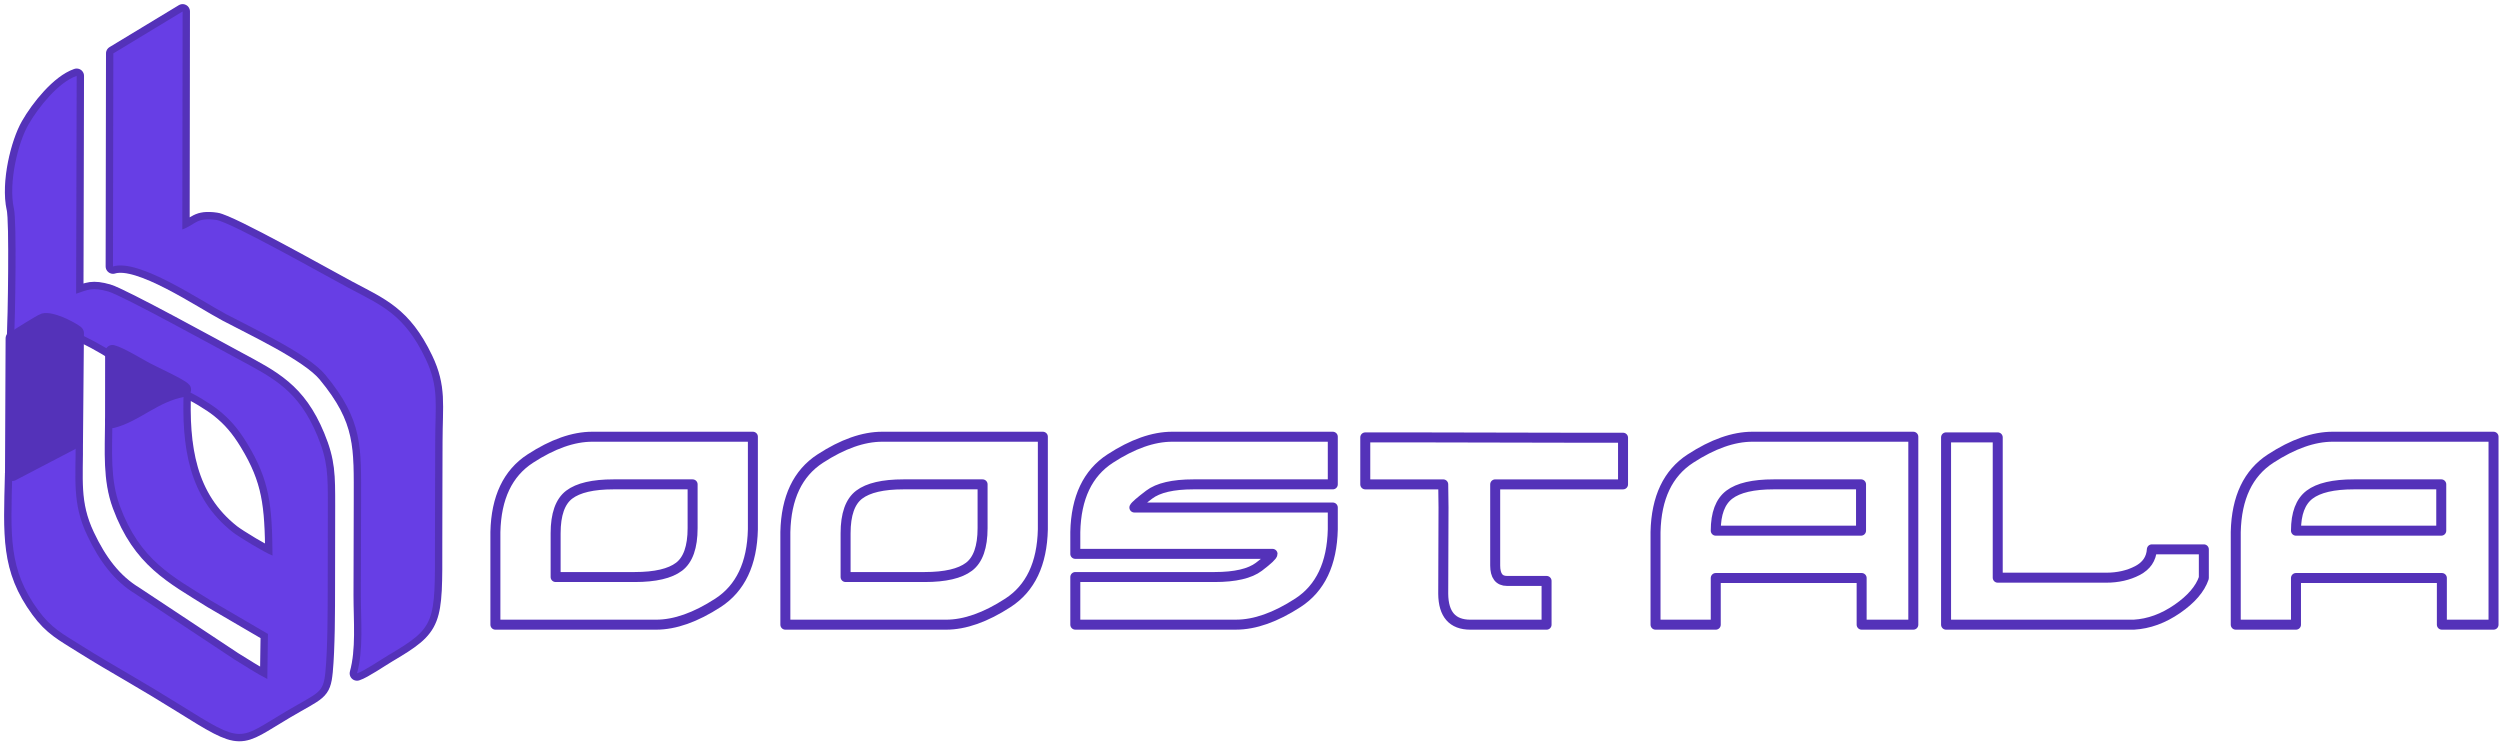 <svg width="436" height="130" viewBox="0 0 436 130" fill="none" xmlns="http://www.w3.org/2000/svg">
<path d="M106.376 108.944H86.397V101.084V92.778C86.533 86.792 88.559 82.525 92.474 79.982C96.388 77.436 99.992 76.166 103.288 76.166H111.323H114.619H131.303V84.026V92.332C131.166 98.318 129.14 102.585 125.226 105.128C121.311 107.67 117.707 108.944 114.411 108.944H106.376ZM111.528 84.472H106.995C103.425 84.472 100.849 85.072 99.271 86.267C97.693 87.466 96.901 89.711 96.901 93.002V100.634H103.08H106.376H110.701C114.271 100.634 116.846 100.034 118.425 98.839C120.003 97.641 120.792 95.396 120.792 92.105V84.472H114.612H111.524H111.528Z" stroke="#5432B9" stroke-width="1.743" stroke-miterlimit="22.926" stroke-linejoin="round"/>
<path d="M156.947 108.944H136.967V101.084V92.778C137.103 86.792 139.129 82.525 143.044 79.982C146.958 77.436 150.562 76.166 153.859 76.166H161.893H165.189H181.873V84.026V92.332C181.736 98.318 179.711 102.585 175.796 105.128C171.881 107.67 168.277 108.944 164.981 108.944H156.947ZM162.098 84.472H157.565C153.995 84.472 151.42 85.072 149.842 86.267C148.263 87.466 147.471 89.711 147.471 93.002V100.634H153.65H156.947H161.271C164.841 100.634 167.417 100.034 168.995 98.839C170.573 97.641 171.362 95.396 171.362 92.105V84.472H165.183H162.095H162.098Z" stroke="#5432B9" stroke-width="1.743" stroke-miterlimit="22.926" stroke-linejoin="round"/>
<path d="M187.533 96.594V92.778C187.669 86.792 189.695 82.525 193.61 79.982C197.524 77.436 201.128 76.166 204.425 76.166H212.459H215.755H232.439V84.472H215.755H208.134C204.565 84.472 201.989 85.072 200.411 86.267C198.833 87.466 197.972 88.214 197.835 88.512H201.955H218.847H221.935H232.439V92.328C232.302 98.314 230.277 102.581 226.362 105.124C222.447 107.667 218.843 108.94 215.547 108.94H207.513H187.533V100.634H204.216H207.513H211.837C215.407 100.634 217.983 100.034 219.561 98.839C221.139 97.641 221.928 96.892 221.928 96.594H216.162H187.529H187.533Z" stroke="#5432B9" stroke-width="1.743" stroke-miterlimit="22.926" stroke-linejoin="round"/>
<path d="M256.436 108.944C253.31 108.944 251.732 107.149 251.698 103.556L251.749 88.516L251.698 84.476H246.858H238.103V76.282H247.114L274.045 76.338H283.057V84.476H268.689H260.761V98.62C260.761 100.414 261.447 101.315 262.82 101.315H269.721V108.947H256.436V108.944Z" stroke="#5432B9" stroke-width="1.743" stroke-miterlimit="22.926" stroke-linejoin="round"/>
<path d="M324.564 84.472H309.322C305.752 84.472 303.177 85.072 301.598 86.267C300.02 87.466 299.228 89.558 299.228 92.551H303.552H324.564V84.469V84.472ZM299.228 100.805V108.944H288.724V101.084V92.778C288.86 86.792 290.886 82.525 294.801 79.982C298.715 77.436 302.319 76.166 305.616 76.166H333.681V108.944H324.67V100.805H301.445H299.231H299.228Z" stroke="#5432B9" stroke-width="1.743" stroke-miterlimit="22.926" stroke-linejoin="round"/>
<path d="M384.35 95.809V100.805C383.698 102.715 382.154 104.51 379.715 106.192C377.276 107.875 374.755 108.791 372.145 108.944H348.404H339.393V100.749V76.278H348.404V100.749H367.304C369.364 100.749 371.185 100.336 372.763 99.513C374.341 98.691 375.185 97.454 375.287 95.809H384.35Z" stroke="#5432B9" stroke-width="1.743" stroke-miterlimit="22.926" stroke-linejoin="round"/>
<path d="M425.755 84.472H410.513C406.944 84.472 404.368 85.072 402.79 86.267C401.212 87.466 400.419 89.558 400.419 92.551H404.744H425.755V84.469V84.472ZM400.419 100.805V108.944H389.915V101.084V92.778C390.052 86.792 392.077 82.525 395.992 79.982C399.907 77.436 403.511 76.166 406.807 76.166H434.872V108.944H425.861V100.805H402.636H400.423H400.419Z" stroke="#5432B9" stroke-width="1.743" stroke-miterlimit="22.926" stroke-linejoin="round"/>
<path fill-rule="evenodd" clip-rule="evenodd" d="M47.528 96.888C46.228 96.416 41.594 93.601 40.565 92.79C32.884 86.739 31.637 77.925 32.046 67.933C33.828 68.635 36.761 70.438 38.114 71.523C40.093 73.114 41.523 74.741 43.094 77.322C47.06 83.836 47.447 88.161 47.528 96.888ZM2.426 36.369C2.951 38.434 2.627 55.807 2.472 59.039C2.923 58.691 7.255 56.008 7.61 55.92C8.956 55.591 11.914 57.072 13.073 57.854C13.105 57.876 13.193 58.011 13.214 57.968C13.239 57.92 13.312 58.041 13.355 58.084C14.267 58.297 18.645 60.658 19.613 61.444C21.004 61.81 23.98 63.634 25.474 64.438C26.668 65.082 30.422 66.862 30.985 67.513L29.651 68.347C29.147 68.606 28.742 68.829 28.242 69.081C26.27 70.079 20.976 73.037 19.603 73.384C19.567 78.762 19.198 83.617 20.885 88.194C24.414 97.761 30.024 100.496 36.843 104.781L46.729 110.557L46.619 118.413C44.901 117.554 42.657 116.099 40.882 115.01L23.642 103.593C19.92 101.341 17.345 97.882 15.204 93.356C12.538 87.726 13.245 83.58 13.189 76.835L2.141 82.608C1.887 93.437 1.394 99.231 6.695 106.47C8.952 109.552 10.882 110.517 14.32 112.677C17.148 114.454 20.001 116.114 22.804 117.748C25.724 119.452 28.503 121.122 31.405 122.932C42.636 129.94 41.407 129.07 49.944 124.033C55.671 120.655 56.379 120.954 56.752 117.174C57.143 113.215 57.154 106.265 57.154 102.086C57.154 97.462 57.178 92.837 57.175 88.212C57.175 82.824 57.192 80.444 55.361 76.02C52.05 68.014 47.641 65.915 41.372 62.534C38.075 60.757 21.244 51.5 18.884 50.839C16.074 50.053 15.415 50.506 13.277 51.226L13.372 13.234C10.203 14.32 6.702 18.685 4.934 21.771C3.159 24.867 1.429 31.843 2.423 36.38L2.426 36.369Z" stroke="#CCCCCC" stroke-width="2.388" stroke-miterlimit="22.926" stroke-linejoin="round"/>
<path fill-rule="evenodd" clip-rule="evenodd" d="M47.528 96.888C46.228 96.416 41.594 93.601 40.565 92.79C32.884 86.739 31.637 77.925 32.046 67.933C33.828 68.635 36.761 70.438 38.114 71.523C40.093 73.114 41.523 74.741 43.094 77.322C47.06 83.836 47.447 88.161 47.528 96.888ZM2.426 36.369C2.951 38.434 2.627 55.807 2.472 59.039C2.923 58.691 7.255 56.008 7.61 55.92C8.956 55.591 11.914 57.072 13.073 57.854C13.105 57.876 13.193 58.011 13.214 57.968C13.239 57.92 13.312 58.041 13.355 58.084C14.267 58.297 18.645 60.658 19.613 61.444C21.004 61.81 23.98 63.634 25.474 64.438C26.668 65.082 30.422 66.862 30.985 67.513L29.651 68.347C29.147 68.606 28.742 68.829 28.242 69.081C26.27 70.079 20.976 73.037 19.603 73.384C19.567 78.762 19.198 83.617 20.885 88.194C24.414 97.761 30.024 100.496 36.843 104.781L46.729 110.557L46.619 118.413C44.901 117.554 42.657 116.099 40.882 115.01L23.642 103.593C19.92 101.341 17.345 97.882 15.204 93.356C12.538 87.726 13.245 83.58 13.189 76.835L2.141 82.608C1.887 93.437 1.394 99.231 6.695 106.47C8.952 109.552 10.882 110.517 14.32 112.677C17.148 114.454 20.001 116.114 22.804 117.748C25.724 119.452 28.503 121.122 31.405 122.932C42.636 129.94 41.407 129.07 49.944 124.033C55.671 120.655 56.379 120.954 56.752 117.174C57.143 113.215 57.154 106.265 57.154 102.086C57.154 97.462 57.178 92.837 57.175 88.212C57.175 82.824 57.192 80.444 55.361 76.02C52.05 68.014 47.641 65.915 41.372 62.534C38.075 60.757 21.244 51.5 18.884 50.839C16.074 50.053 15.415 50.506 13.277 51.226L13.372 13.234C10.203 14.32 6.702 18.685 4.934 21.771C3.159 24.867 1.429 31.843 2.423 36.38L2.426 36.369Z" fill="#CCCCCC"/>
<path fill-rule="evenodd" clip-rule="evenodd" d="M19.711 46.47C24.202 45.066 34.937 52.403 39.462 54.805C44.016 57.222 53.737 61.744 56.723 65.352C63.362 73.373 62.975 77.965 62.975 87.474C62.975 92.263 62.932 99.023 62.932 103.808C62.932 108.294 63.408 113.292 62.263 117.434C63.489 117.05 66.479 115.006 67.754 114.253C76.034 109.358 75.879 108.74 75.858 94.53C75.851 88.684 75.9 82.849 75.9 77.004C75.9 70.65 76.615 67.557 74.206 62.537C70.462 54.728 66.497 53.259 60.763 50.195C56.963 48.166 40.219 38.716 37.715 38.358C34.215 37.86 34.158 39.147 31.795 40.021L31.848 2L19.767 9.312L19.704 46.462L19.711 46.47Z" stroke="#CCCCCC" stroke-width="2.388" stroke-miterlimit="22.926" stroke-linejoin="round"/>
<path fill-rule="evenodd" clip-rule="evenodd" d="M19.711 46.47C24.202 45.066 34.937 52.403 39.462 54.805C44.016 57.222 53.737 61.744 56.723 65.352C63.362 73.373 62.975 77.965 62.975 87.474C62.975 92.263 62.932 99.023 62.932 103.808C62.932 108.294 63.408 113.292 62.263 117.434C63.489 117.05 66.479 115.006 67.754 114.253C76.034 109.358 75.879 108.74 75.858 94.53C75.851 88.684 75.9 82.849 75.9 77.004C75.9 70.65 76.615 67.557 74.206 62.537C70.462 54.728 66.497 53.259 60.763 50.195C56.963 48.166 40.219 38.716 37.715 38.358C34.215 37.86 34.158 39.147 31.795 40.021L31.848 2L19.767 9.312L19.704 46.462L19.711 46.47Z" fill="#CCCCCC"/>
<path fill-rule="evenodd" clip-rule="evenodd" d="M2.145 82.604L13.193 76.832L13.358 58.084C13.316 58.041 13.239 57.924 13.217 57.968C13.193 58.015 13.108 57.876 13.077 57.854C11.918 57.072 8.956 55.595 7.614 55.92C7.258 56.008 2.926 58.691 2.476 59.039L2.257 59.013L2.152 82.604H2.145Z" fill="#CCCCCC" stroke="#CCCCCC" stroke-width="0.641" stroke-miterlimit="22.926"/>
<path fill-rule="evenodd" clip-rule="evenodd" d="M19.602 73.381C23.755 72.331 27.016 68.796 32.042 67.933C31.482 67.283 26.668 65.078 25.474 64.435C23.98 63.63 21.004 61.806 19.613 61.441L19.602 73.381Z" fill="#CCCCCC" stroke="#CCCCCC" stroke-width="0.641" stroke-miterlimit="22.926"/>
<path fill-rule="evenodd" clip-rule="evenodd" d="M47.528 96.888C46.228 96.416 41.594 93.601 40.565 92.79C32.884 86.739 31.637 77.925 32.046 67.933C33.828 68.635 36.761 70.438 38.114 71.523C40.093 73.114 41.523 74.741 43.094 77.322C47.06 83.836 47.447 88.161 47.528 96.888ZM2.426 36.369C2.951 38.434 2.627 55.807 2.472 59.039C2.923 58.691 7.255 56.008 7.61 55.92C8.956 55.591 11.914 57.072 13.073 57.854C13.105 57.876 13.193 58.011 13.214 57.968C13.239 57.92 13.312 58.041 13.355 58.084C14.267 58.297 18.645 60.658 19.613 61.444C21.004 61.81 23.98 63.634 25.474 64.438C26.668 65.082 30.422 66.862 30.985 67.513L29.651 68.347C29.147 68.606 28.742 68.829 28.242 69.081C26.27 70.079 20.976 73.037 19.603 73.384C19.567 78.762 19.198 83.617 20.885 88.194C24.414 97.761 30.024 100.496 36.843 104.781L46.729 110.557L46.619 118.413C44.901 117.554 42.657 116.099 40.882 115.01L23.642 103.593C19.92 101.341 17.345 97.882 15.204 93.356C12.538 87.726 13.245 83.581 13.189 76.835L2.141 82.608C1.887 93.437 1.394 99.231 6.695 106.47C8.952 109.552 10.882 110.517 14.32 112.677C17.148 114.454 20.001 116.114 22.804 117.748C25.724 119.452 28.503 121.122 31.405 122.932C42.636 129.94 41.407 129.07 49.944 124.033C55.671 120.654 56.379 120.954 56.752 117.174C57.143 113.215 57.154 106.265 57.154 102.086C57.154 97.462 57.178 92.837 57.175 88.212C57.175 82.824 57.192 80.444 55.361 76.02C52.05 68.014 47.641 65.915 41.372 62.534C38.075 60.757 21.244 51.5 18.884 50.839C16.074 50.053 15.415 50.506 13.277 51.226L13.372 13.234C10.203 14.32 6.702 18.685 4.934 21.771C3.159 24.867 1.429 31.843 2.423 36.38L2.426 36.369Z" stroke="#5432B9" stroke-width="2.562" stroke-miterlimit="22.926" stroke-linejoin="round"/>
<path fill-rule="evenodd" clip-rule="evenodd" d="M47.528 96.888C46.228 96.416 41.594 93.601 40.565 92.79C32.884 86.739 31.637 77.925 32.046 67.933C33.828 68.635 36.761 70.438 38.114 71.523C40.093 73.114 41.523 74.741 43.094 77.322C47.06 83.836 47.447 88.161 47.528 96.888ZM2.426 36.369C2.951 38.434 2.627 55.807 2.472 59.039C2.923 58.691 7.255 56.008 7.61 55.92C8.956 55.591 11.914 57.072 13.073 57.854C13.105 57.876 13.193 58.011 13.214 57.968C13.239 57.92 13.312 58.041 13.355 58.084C14.267 58.297 18.645 60.658 19.613 61.444C21.004 61.81 23.98 63.634 25.474 64.438C26.668 65.082 30.422 66.862 30.985 67.513L29.651 68.347C29.147 68.606 28.742 68.829 28.242 69.081C26.27 70.079 20.976 73.037 19.603 73.384C19.567 78.762 19.198 83.617 20.885 88.194C24.414 97.761 30.024 100.496 36.843 104.781L46.729 110.557L46.619 118.413C44.901 117.554 42.657 116.099 40.882 115.01L23.642 103.593C19.92 101.341 17.345 97.882 15.204 93.356C12.538 87.726 13.245 83.581 13.189 76.835L2.141 82.608C1.887 93.437 1.394 99.231 6.695 106.47C8.952 109.552 10.882 110.517 14.32 112.677C17.148 114.454 20.001 116.114 22.804 117.748C25.724 119.452 28.503 121.122 31.405 122.932C42.636 129.94 41.407 129.07 49.944 124.033C55.671 120.654 56.379 120.954 56.752 117.174C57.143 113.215 57.154 106.265 57.154 102.086C57.154 97.462 57.178 92.837 57.175 88.212C57.175 82.824 57.192 80.444 55.361 76.02C52.05 68.014 47.641 65.915 41.372 62.534C38.075 60.757 21.244 51.5 18.884 50.839C16.074 50.053 15.415 50.506 13.277 51.226L13.372 13.234C10.203 14.32 6.702 18.685 4.934 21.771C3.159 24.867 1.429 31.843 2.423 36.38L2.426 36.369Z" fill="#673EE5"/>
<path fill-rule="evenodd" clip-rule="evenodd" d="M19.711 46.47C24.202 45.066 34.937 52.403 39.462 54.805C44.016 57.222 53.737 61.744 56.723 65.352C63.362 73.373 62.975 77.965 62.975 87.474C62.975 92.263 62.932 99.023 62.932 103.808C62.932 108.294 63.408 113.292 62.263 117.434C63.489 117.05 66.479 115.006 67.754 114.253C76.034 109.358 75.879 108.74 75.858 94.53C75.851 88.684 75.9 82.849 75.9 77.004C75.9 70.65 76.615 67.557 74.206 62.537C70.462 54.728 66.497 53.259 60.763 50.195C56.963 48.166 40.219 38.716 37.715 38.358C34.215 37.86 34.158 39.147 31.795 40.021L31.848 2L19.767 9.312L19.704 46.462L19.711 46.47Z" stroke="#5432B9" stroke-width="2.562" stroke-miterlimit="22.926" stroke-linejoin="round"/>
<path fill-rule="evenodd" clip-rule="evenodd" d="M19.711 46.47C24.202 45.066 34.937 52.403 39.462 54.805C44.016 57.222 53.737 61.744 56.723 65.352C63.362 73.373 62.975 77.965 62.975 87.474C62.975 92.263 62.932 99.023 62.932 103.808C62.932 108.294 63.408 113.292 62.263 117.434C63.489 117.05 66.479 115.006 67.754 114.253C76.034 109.358 75.879 108.74 75.858 94.53C75.851 88.684 75.9 82.849 75.9 77.004C75.9 70.65 76.615 67.557 74.206 62.537C70.462 54.728 66.497 53.259 60.763 50.195C56.963 48.166 40.219 38.716 37.715 38.358C34.215 37.86 34.158 39.147 31.795 40.021L31.848 2L19.767 9.312L19.704 46.462L19.711 46.47Z" fill="#673EE5"/>
<path fill-rule="evenodd" clip-rule="evenodd" d="M2.145 82.604L13.193 76.832L13.358 58.084C13.316 58.041 13.239 57.924 13.217 57.968C13.193 58.015 13.108 57.876 13.077 57.854C11.918 57.072 8.956 55.595 7.614 55.92C7.258 56.008 2.926 58.691 2.476 59.039L2.257 59.013L2.152 82.604H2.145Z" stroke="#5432B9" stroke-width="2.562" stroke-miterlimit="22.926" stroke-linejoin="round"/>
<path fill-rule="evenodd" clip-rule="evenodd" d="M2.145 82.604L13.193 76.832L13.358 58.084C13.316 58.041 13.239 57.924 13.217 57.968C13.193 58.015 13.108 57.876 13.077 57.854C11.918 57.072 8.956 55.595 7.614 55.92C7.258 56.008 2.926 58.691 2.476 59.039L2.257 59.013L2.152 82.604H2.145Z" fill="#5432B9"/>
<path fill-rule="evenodd" clip-rule="evenodd" d="M19.602 73.384C23.755 72.335 27.016 68.8 32.042 67.937C31.482 67.286 26.668 65.082 25.474 64.438C23.98 63.634 21.004 61.81 19.613 61.444L19.602 73.384Z" stroke="#5432B9" stroke-width="2.562" stroke-miterlimit="22.926" stroke-linejoin="round"/>
<path fill-rule="evenodd" clip-rule="evenodd" d="M19.602 73.384C23.755 72.335 27.016 68.8 32.042 67.937C31.482 67.286 26.668 65.082 25.474 64.438C23.98 63.634 21.004 61.81 19.613 61.444L19.602 73.384Z" fill="#5432B9"/>
</svg>
